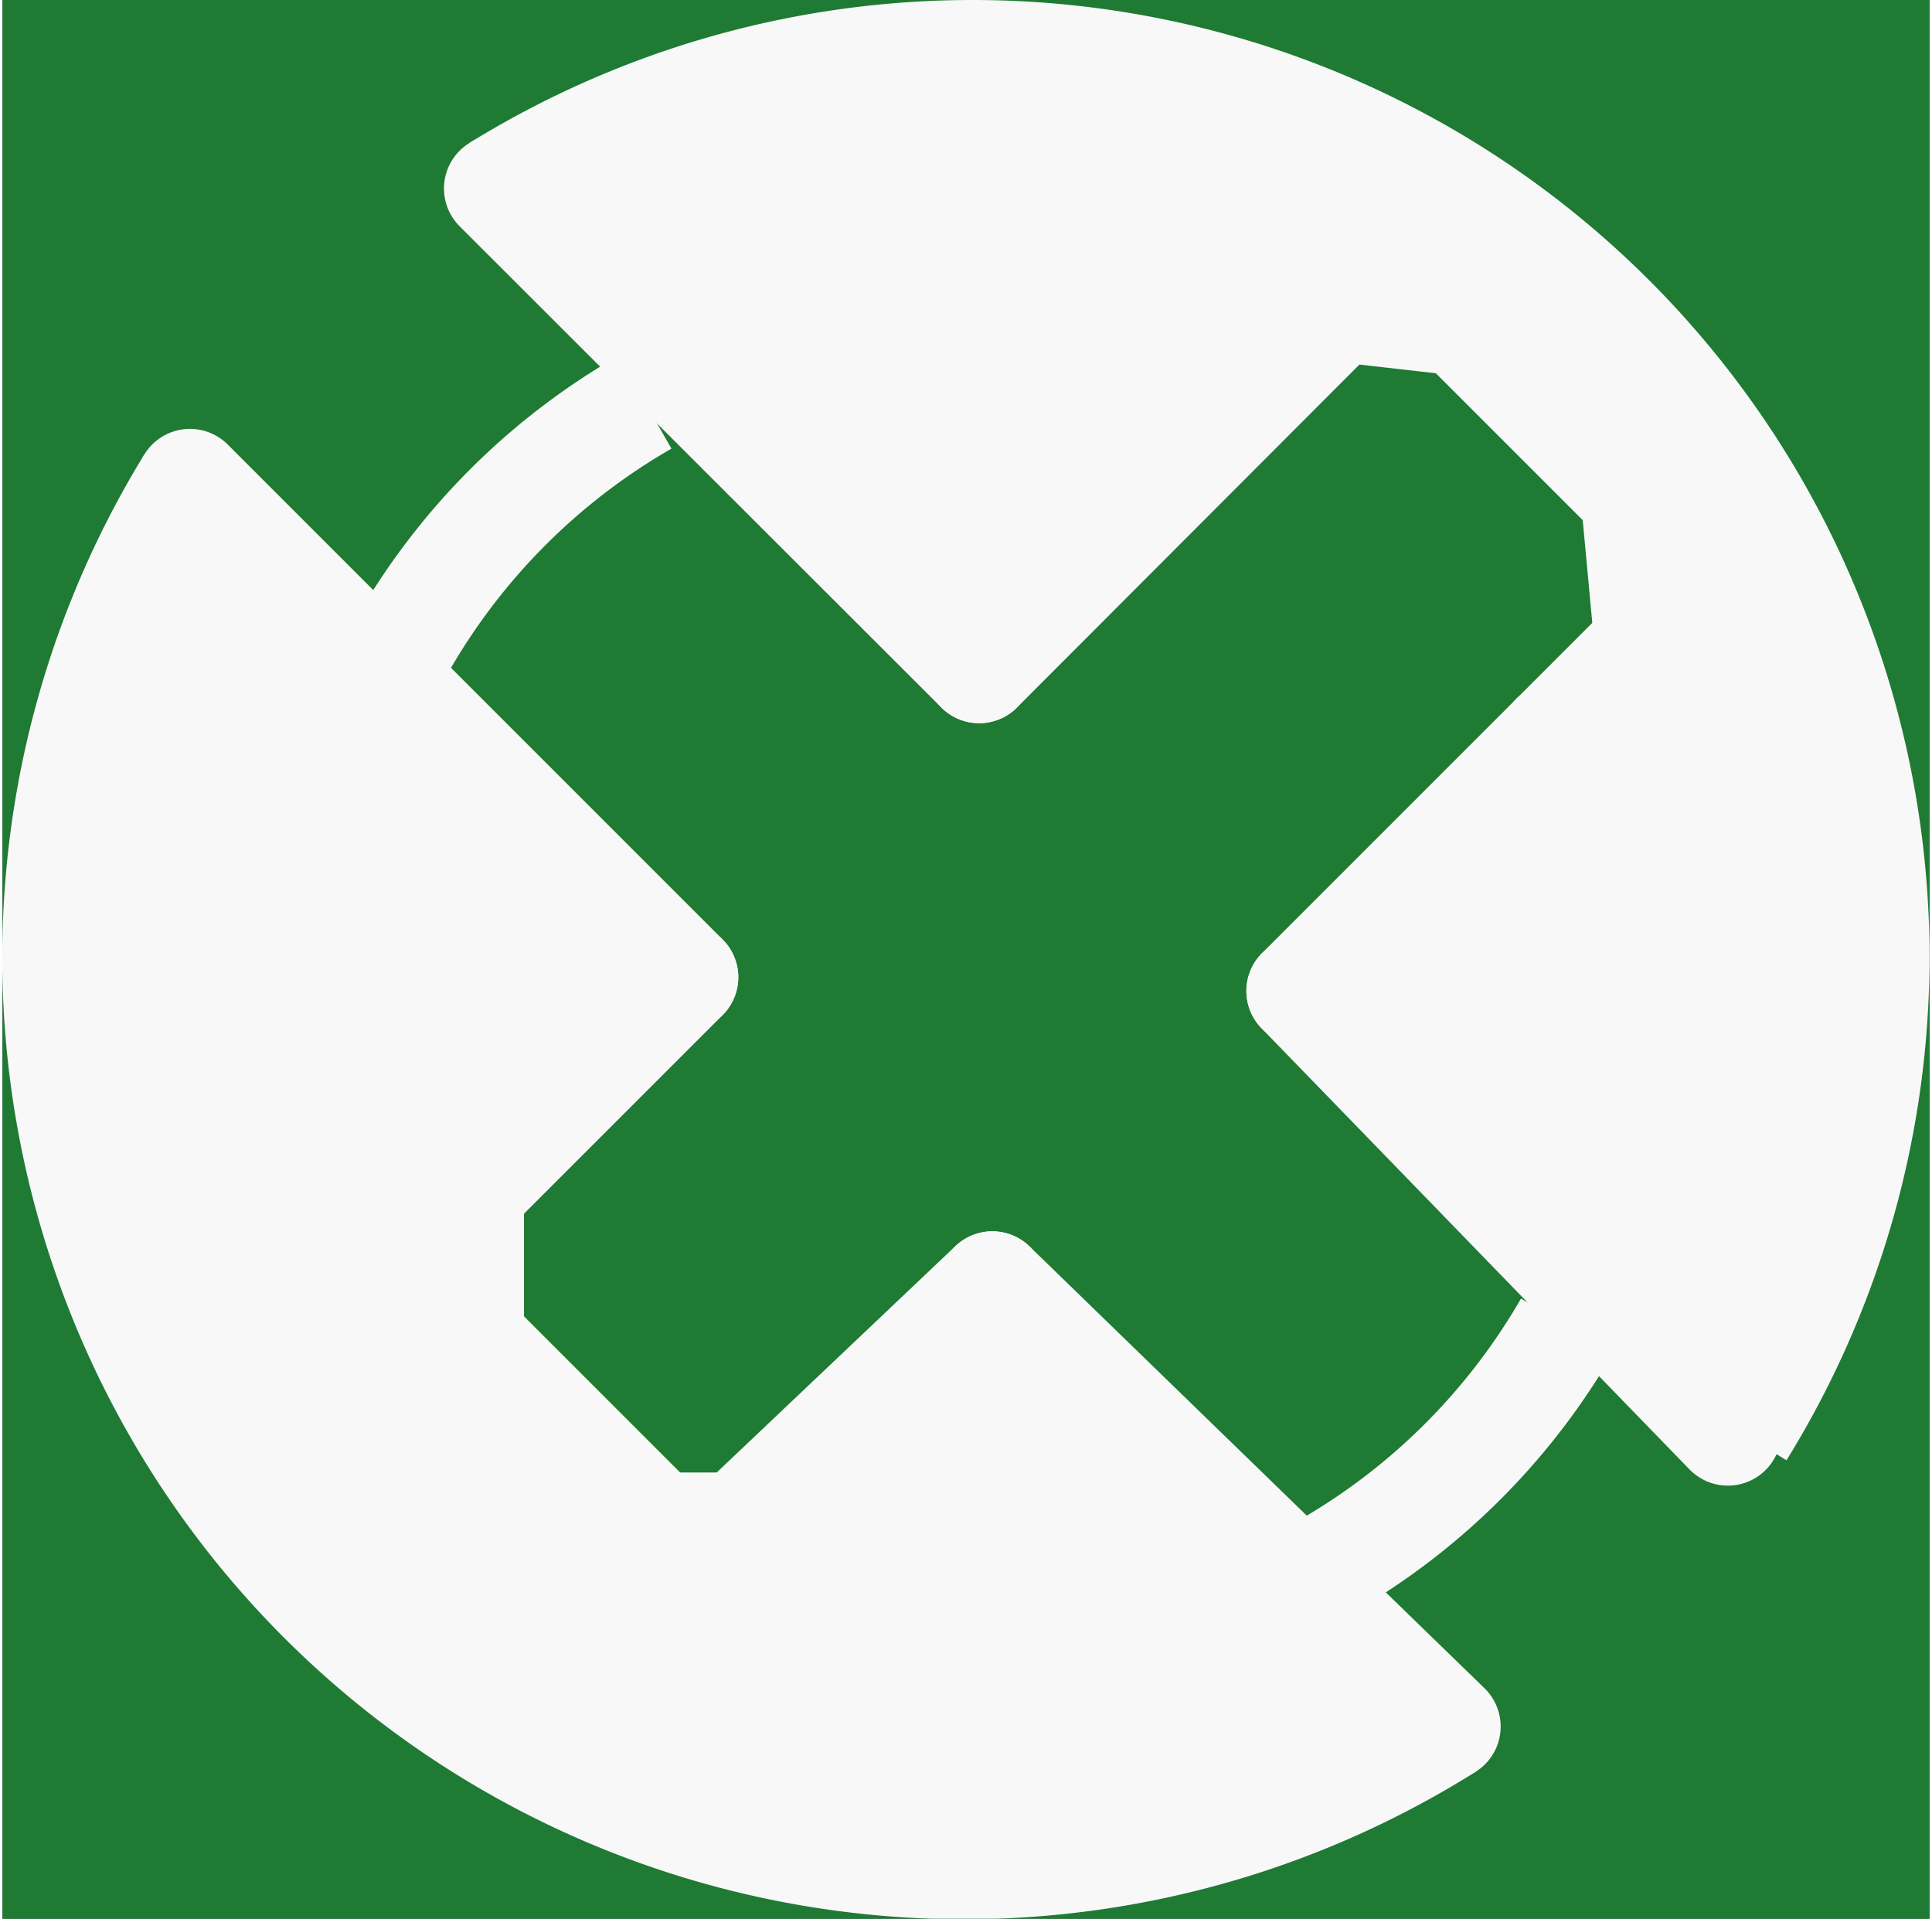 <?xml version='1.0' encoding='UTF-8' standalone='no'?>
<!-- Created with Fritzing (http://www.fritzing.org/) -->
<svg xmlns:svg='http://www.w3.org/2000/svg' xmlns='http://www.w3.org/2000/svg' version='1.2' baseProfile='tiny' x='0in' y='0in' width='0.144in' height='0.143in' viewBox='0 0 3.66 3.644' >
<rect x="0" y="0" width="3.66" height="3.644" fill="#333333" stroke="none"/>
<g id='breadboard'>
<path fill='#1F7A34' stroke='none' stroke-width='0' d='M0,0l3.66,0 0,3.644 -3.66,0 0,-3.644z
'/>
<path class='other' fill='none' d='M1.22,0.764 A1.246,1.246 0 0 0 0.762,1.221' stroke-width='0.203' stroke='#f8f8f8' />
<path class='other' fill='none' d='M2.515,2.974 A1.246,1.246 0 0 0 2.972,2.517' stroke-width='0.203' stroke='#f8f8f8' />
<path class='other' fill='none' d='M3.302,2.72 A1.716,1.716 0 0 0 0.94,0.358' stroke-width='0.203' stroke='#f8f8f8' />
<path class='other' fill='none' d='M0.356,0.916 A1.725,1.725 0 0 0 2.744,3.279' stroke-width='0.203' stroke='#f8f8f8' />
<line class='other' x1='0.94' y1='0.358' x2='1.855' y2='1.272' stroke='#f8f8f8' stroke-width='0.203' stroke-linecap='round'/>
<line class='other' x1='1.855' y1='1.272' x2='2.54' y2='0.586' stroke='#f8f8f8' stroke-width='0.203' stroke-linecap='round'/>
<line class='other' x1='2.54' y1='0.586' x2='2.769' y2='0.612' stroke='#f8f8f8' stroke-width='0.203' stroke-linecap='round'/>
<line class='other' x1='2.769' y1='0.612' x2='3.099' y2='0.942' stroke='#f8f8f8' stroke-width='0.203' stroke-linecap='round'/>
<line class='other' x1='3.099' y1='0.942' x2='3.125' y2='1.221' stroke='#f8f8f8' stroke-width='0.203' stroke-linecap='round'/>
<line class='other' x1='3.125' y1='1.221' x2='2.947' y2='1.399' stroke='#f8f8f8' stroke-width='0.203' stroke-linecap='round'/>
<line class='other' x1='2.947' y1='1.399' x2='2.464' y2='1.882' stroke='#f8f8f8' stroke-width='0.203' stroke-linecap='round'/>
<line class='other' x1='2.464' y1='1.882' x2='3.277' y2='2.72' stroke='#f8f8f8' stroke-width='0.203' stroke-linecap='round'/>
<line class='other' x1='1.372' y1='0.231' x2='2.388' y2='0.256' stroke='#f8f8f8' stroke-width='0.203' stroke-linecap='round'/>
<line class='other' x1='1.093' y1='0.332' x2='2.642' y2='0.383' stroke='#f8f8f8' stroke-width='0.203' stroke-linecap='round'/>
<line class='other' x1='1.143' y1='0.485' x2='2.82' y2='0.51' stroke='#f8f8f8' stroke-width='0.203' stroke-linecap='round'/>
<line class='other' x1='2.871' y1='0.561' x2='3.099' y2='0.764' stroke='#f8f8f8' stroke-width='0.203' stroke-linecap='round'/>
<line class='other' x1='1.347' y1='0.637' x2='2.363' y2='0.637' stroke='#f8f8f8' stroke-width='0.203' stroke-linecap='round'/>
<line class='other' x1='1.474' y1='0.764' x2='2.236' y2='0.764' stroke='#f8f8f8' stroke-width='0.203' stroke-linecap='round'/>
<line class='other' x1='1.575' y1='0.916' x2='2.032' y2='0.916' stroke='#f8f8f8' stroke-width='0.203' stroke-linecap='round'/>
<line class='other' x1='1.778' y1='1.069' x2='1.931' y2='1.043' stroke='#f8f8f8' stroke-width='0.203' stroke-linecap='round'/>
<line class='other' x1='3.175' y1='0.967' x2='3.328' y2='0.993' stroke='#f8f8f8' stroke-width='0.203' stroke-linecap='round'/>
<line class='other' x1='3.201' y1='1.12' x2='3.379' y2='1.145' stroke='#f8f8f8' stroke-width='0.203' stroke-linecap='round'/>
<line class='other' x1='3.175' y1='1.297' x2='3.353' y2='1.323' stroke='#f8f8f8' stroke-width='0.203' stroke-linecap='round'/>
<line class='other' x1='2.947' y1='1.399' x2='3.455' y2='1.475' stroke='#f8f8f8' stroke-width='0.203' stroke-linecap='round'/>
<line class='other' x1='2.921' y1='1.551' x2='3.48' y2='1.628' stroke='#f8f8f8' stroke-width='0.203' stroke-linecap='round'/>
<line class='other' x1='2.744' y1='1.704' x2='3.556' y2='1.805' stroke='#f8f8f8' stroke-width='0.203' stroke-linecap='round'/>
<line class='other' x1='2.566' y1='1.831' x2='3.455' y2='1.958' stroke='#f8f8f8' stroke-width='0.203' stroke-linecap='round'/>
<line class='other' x1='2.667' y1='1.958' x2='3.455' y2='2.11' stroke='#f8f8f8' stroke-width='0.203' stroke-linecap='round'/>
<line class='other' x1='2.82' y1='2.11' x2='3.429' y2='2.263' stroke='#f8f8f8' stroke-width='0.203' stroke-linecap='round'/>
<line class='other' x1='2.998' y1='2.288' x2='3.302' y2='2.39' stroke='#f8f8f8' stroke-width='0.203' stroke-linecap='round'/>
<line class='other' x1='3.175' y1='2.44' x2='3.252' y2='2.567' stroke='#f8f8f8' stroke-width='0.203' stroke-linecap='round'/>
<line class='other' x1='0.356' y1='0.916' x2='1.296' y2='1.856' stroke='#f8f8f8' stroke-width='0.203' stroke-linecap='round'/>
<line class='other' x1='1.296' y1='1.856' x2='0.889' y2='2.263' stroke='#f8f8f8' stroke-width='0.203' stroke-linecap='round'/>
<line class='other' x1='0.889' y1='2.263' x2='0.889' y2='2.542' stroke='#f8f8f8' stroke-width='0.203' stroke-linecap='round'/>
<line class='other' x1='0.889' y1='2.542' x2='1.245' y2='2.898' stroke='#f8f8f8' stroke-width='0.203' stroke-linecap='round'/>
<line class='other' x1='1.245' y1='2.898' x2='1.397' y2='2.898' stroke='#f8f8f8' stroke-width='0.203' stroke-linecap='round'/>
<line class='other' x1='1.397' y1='2.898' x2='1.88' y2='2.44' stroke='#f8f8f8' stroke-width='0.203' stroke-linecap='round'/>
<line class='other' x1='1.88' y1='2.44' x2='2.744' y2='3.279' stroke='#f8f8f8' stroke-width='0.203' stroke-linecap='round'/>
<line class='other' x1='0.331' y1='1.094' x2='1.067' y2='1.856' stroke='#f8f8f8' stroke-width='0.203' stroke-linecap='round'/>
<line class='other' x1='1.042' y1='2.009' x2='0.305' y2='1.297' stroke='#f8f8f8' stroke-width='0.203' stroke-linecap='round'/>
<line class='other' x1='0.204' y1='1.45' x2='0.889' y2='2.085' stroke='#f8f8f8' stroke-width='0.203' stroke-linecap='round'/>
<line class='other' x1='0.889' y1='2.085' x2='0.813' y2='2.212' stroke='#f8f8f8' stroke-width='0.203' stroke-linecap='round'/>
<line class='other' x1='0.813' y1='2.212' x2='0.229' y2='1.628' stroke='#f8f8f8' stroke-width='0.203' stroke-linecap='round'/>
<line class='other' x1='0.229' y1='1.628' x2='0.229' y2='1.856' stroke='#f8f8f8' stroke-width='0.203' stroke-linecap='round'/>
<line class='other' x1='0.229' y1='1.856' x2='0.813' y2='2.415' stroke='#f8f8f8' stroke-width='0.203' stroke-linecap='round'/>
<line class='other' x1='0.813' y1='2.415' x2='0.788' y2='2.567' stroke='#f8f8f8' stroke-width='0.203' stroke-linecap='round'/>
<line class='other' x1='0.788' y1='2.567' x2='0.229' y2='2.059' stroke='#f8f8f8' stroke-width='0.203' stroke-linecap='round'/>
<line class='other' x1='0.229' y1='2.059' x2='0.305' y2='2.288' stroke='#f8f8f8' stroke-width='0.203' stroke-linecap='round'/>
<line class='other' x1='0.305' y1='2.288' x2='1.651' y2='3.456' stroke='#f8f8f8' stroke-width='0.203' stroke-linecap='round'/>
<line class='other' x1='1.651' y1='3.456' x2='1.296' y2='3.329' stroke='#f8f8f8' stroke-width='0.203' stroke-linecap='round'/>
<line class='other' x1='1.296' y1='3.329' x2='0.381' y2='2.491' stroke='#f8f8f8' stroke-width='0.203' stroke-linecap='round'/>
<line class='other' x1='0.381' y1='2.491' x2='1.016' y2='3.253' stroke='#f8f8f8' stroke-width='0.203' stroke-linecap='round'/>
<line class='other' x1='1.296' y1='2.999' x2='1.829' y2='3.431' stroke='#f8f8f8' stroke-width='0.203' stroke-linecap='round'/>
<line class='other' x1='2.007' y1='3.431' x2='1.524' y2='2.974' stroke='#f8f8f8' stroke-width='0.203' stroke-linecap='round'/>
<line class='other' x1='1.575' y1='2.847' x2='2.21' y2='3.38' stroke='#f8f8f8' stroke-width='0.203' stroke-linecap='round'/>
<line class='other' x1='2.413' y1='3.355' x2='1.702' y2='2.694' stroke='#f8f8f8' stroke-width='0.203' stroke-linecap='round'/>
<line class='other' x1='1.804' y1='2.618' x2='2.515' y2='3.228' stroke='#f8f8f8' stroke-width='0.203' stroke-linecap='round'/>
</g>
</svg>